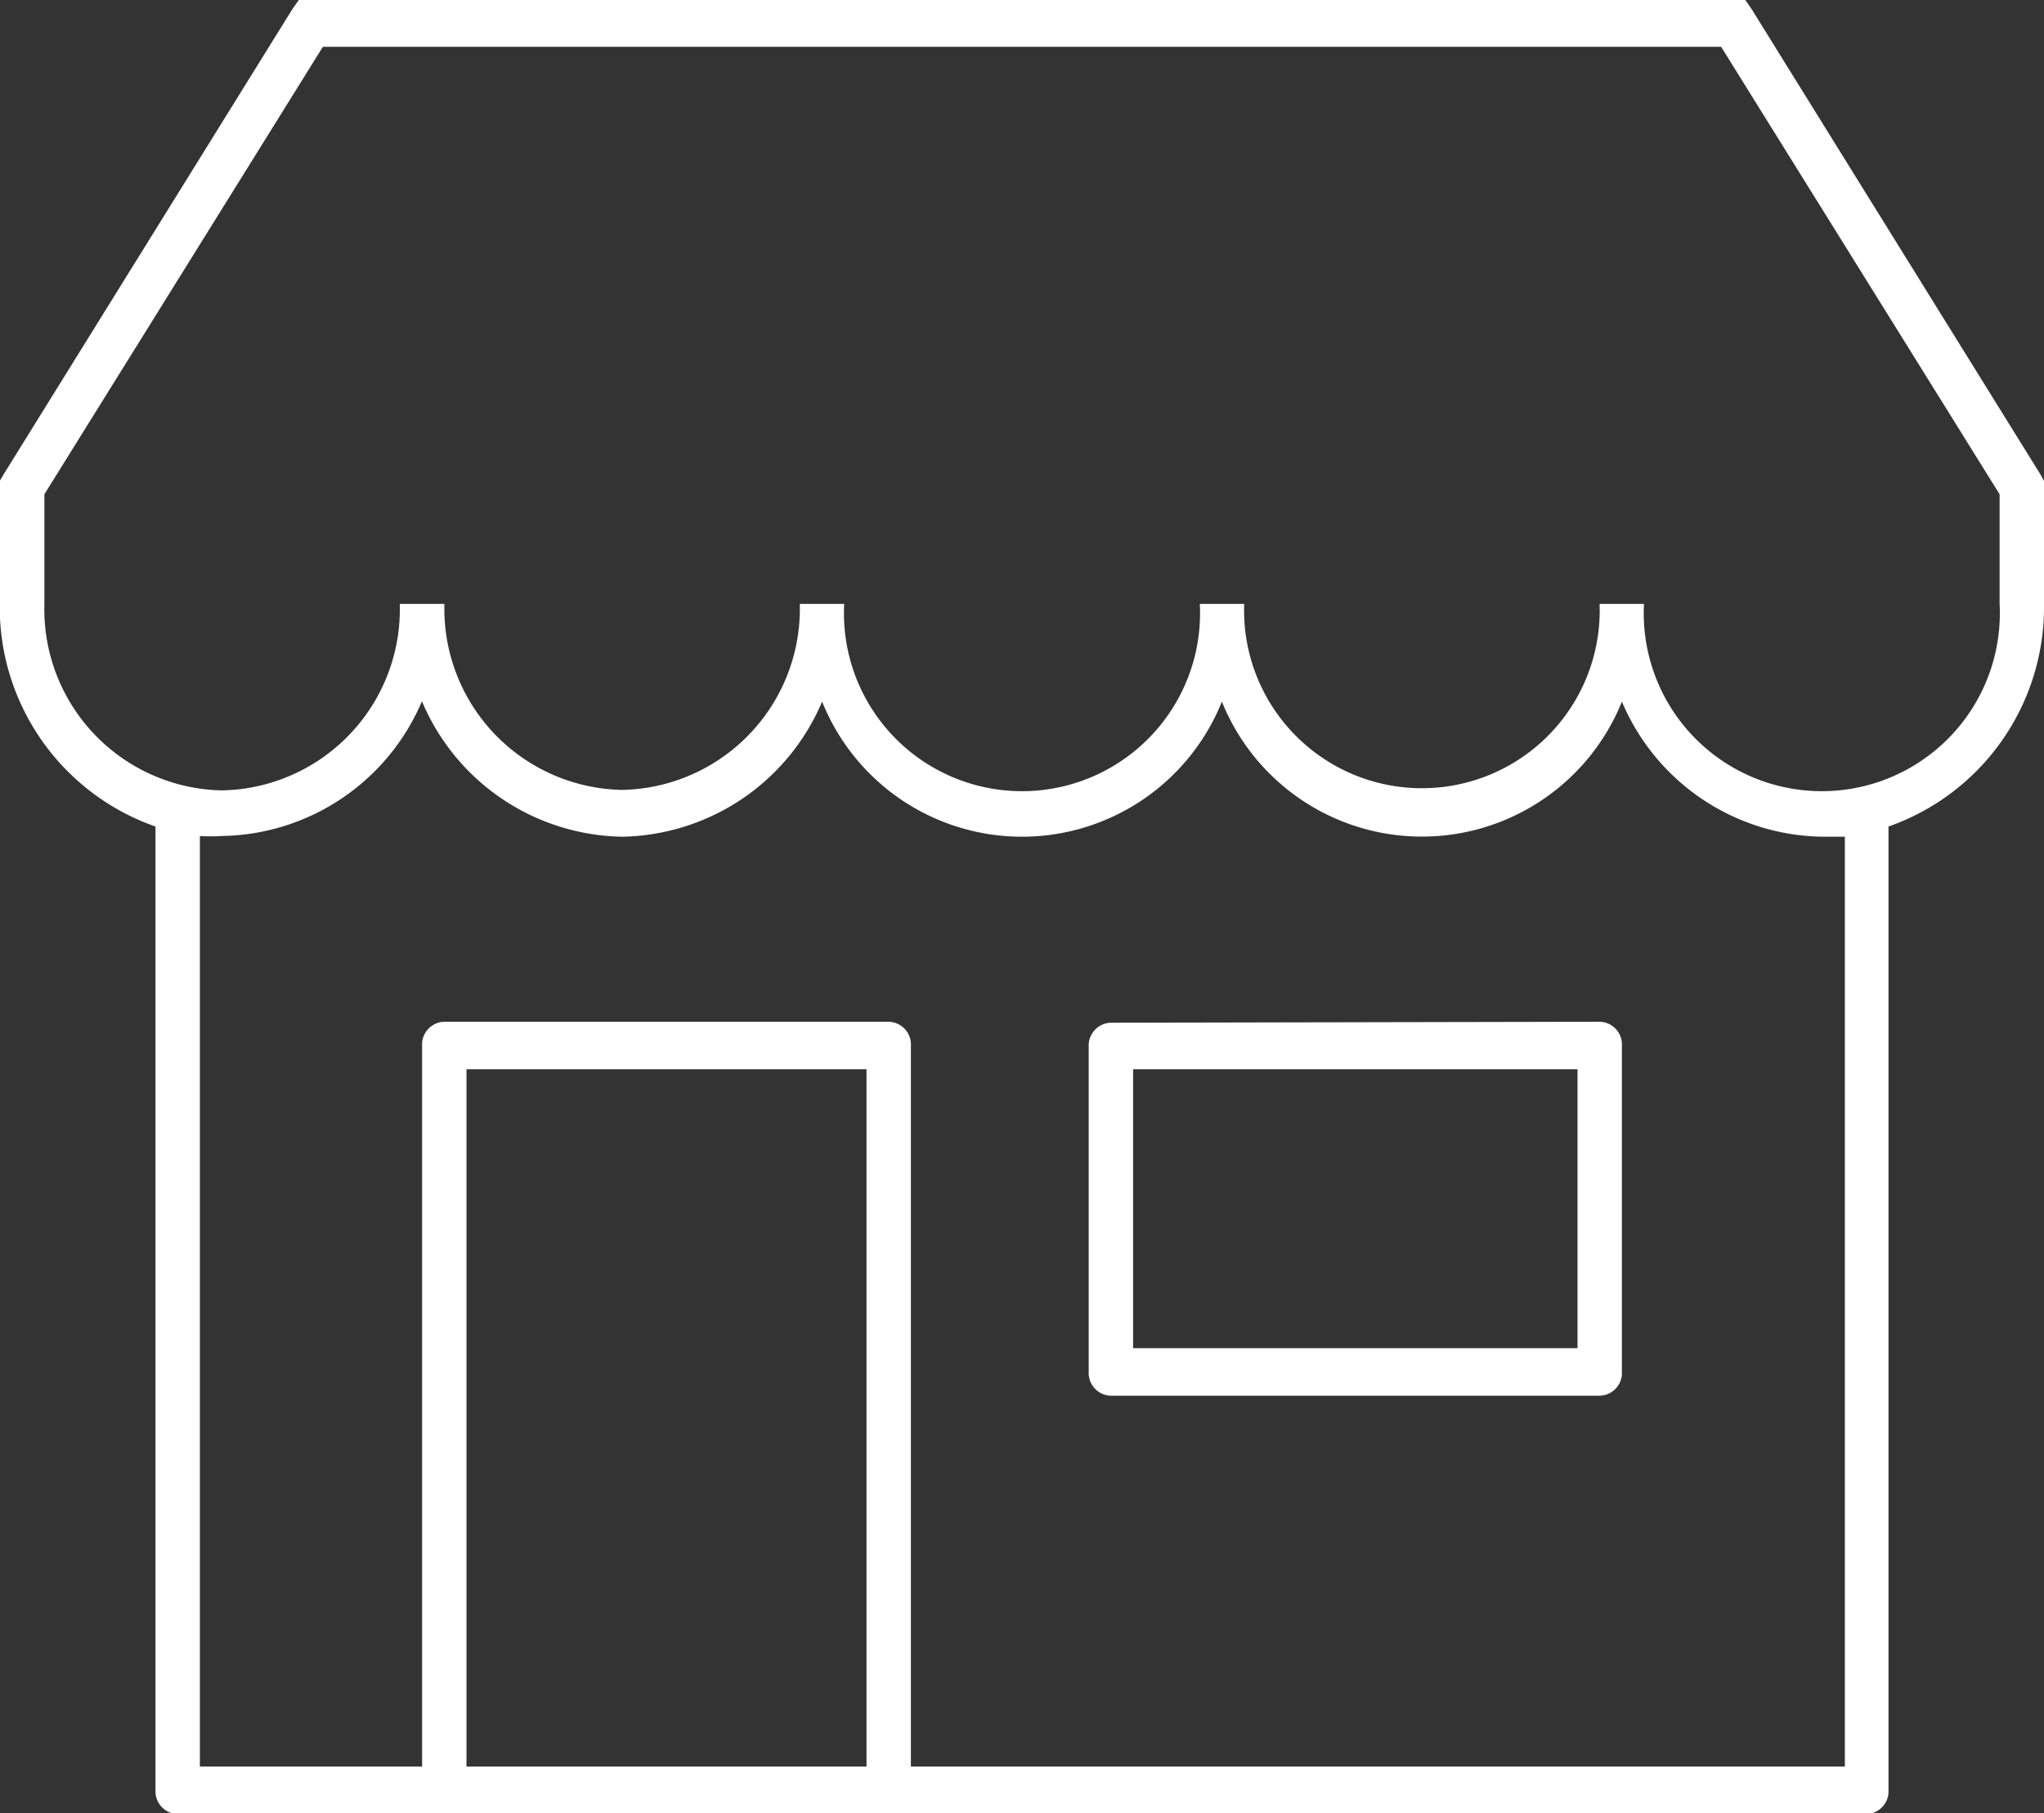 <svg id="Capa_1" data-name="Capa 1" xmlns="http://www.w3.org/2000/svg" viewBox="0 0 84.26 74.76"><rect x="0" y="0" width="84.26" height="74.76" fill="#333333" stroke="none"/><defs><style>.cls-1{fill:#fff;}</style></defs><path class="cls-1" d="M48.58,45.71H66.9v11.5H48.58Zm-27.48,0H37.59V74.46H21.1Zm26.56-1.92h0a.94.94,0,0,0-.91,1V58.17a.94.94,0,0,0,.91,1H67.81a.94.94,0,0,0,.92-1V44.75a.94.94,0,0,0-.92-1ZM19.27,30.55a9.12,9.12,0,0,0,8.24,5.57,9.12,9.12,0,0,0,8.25-5.57,8.88,8.88,0,0,0,16.48,0,8.89,8.89,0,0,0,16.49,0A9.11,9.11,0,0,0,77,36.12c.31,0,.62,0,.92,0V74.46H39.42V44.75h0a.94.94,0,0,0-.92-1H20.19a.94.94,0,0,0-.92,1V74.46H10.11V36.09a7,7,0,0,0,.92,0,9.11,9.11,0,0,0,8.24-5.57Zm-4.09-27H72.82L84.3,22v4.52a7.34,7.34,0,1,1-14.66,0H67.81a7.33,7.33,0,1,1-14.65,0H51.33a7.34,7.34,0,1,1-14.66,0H34.84a7.47,7.47,0,0,1-7.33,7.67,7.47,7.47,0,0,1-7.32-7.67H18.35A7.47,7.47,0,0,1,11,34.21,7.47,7.47,0,0,1,3.7,26.54V22Zm-1-1.92L13.92,2,2,21.21l-.14.24v5.09A9.58,9.58,0,0,0,8.28,35.7V75.42h0a.94.94,0,0,0,.92,1H78.8a.94.94,0,0,0,.92-1V35.7a9.58,9.58,0,0,0,6.41-9.16V21.45L86,21.21,74.08,2l-.29-.42H14.21Z" transform="translate(-1.87 -1.62)"/></svg>